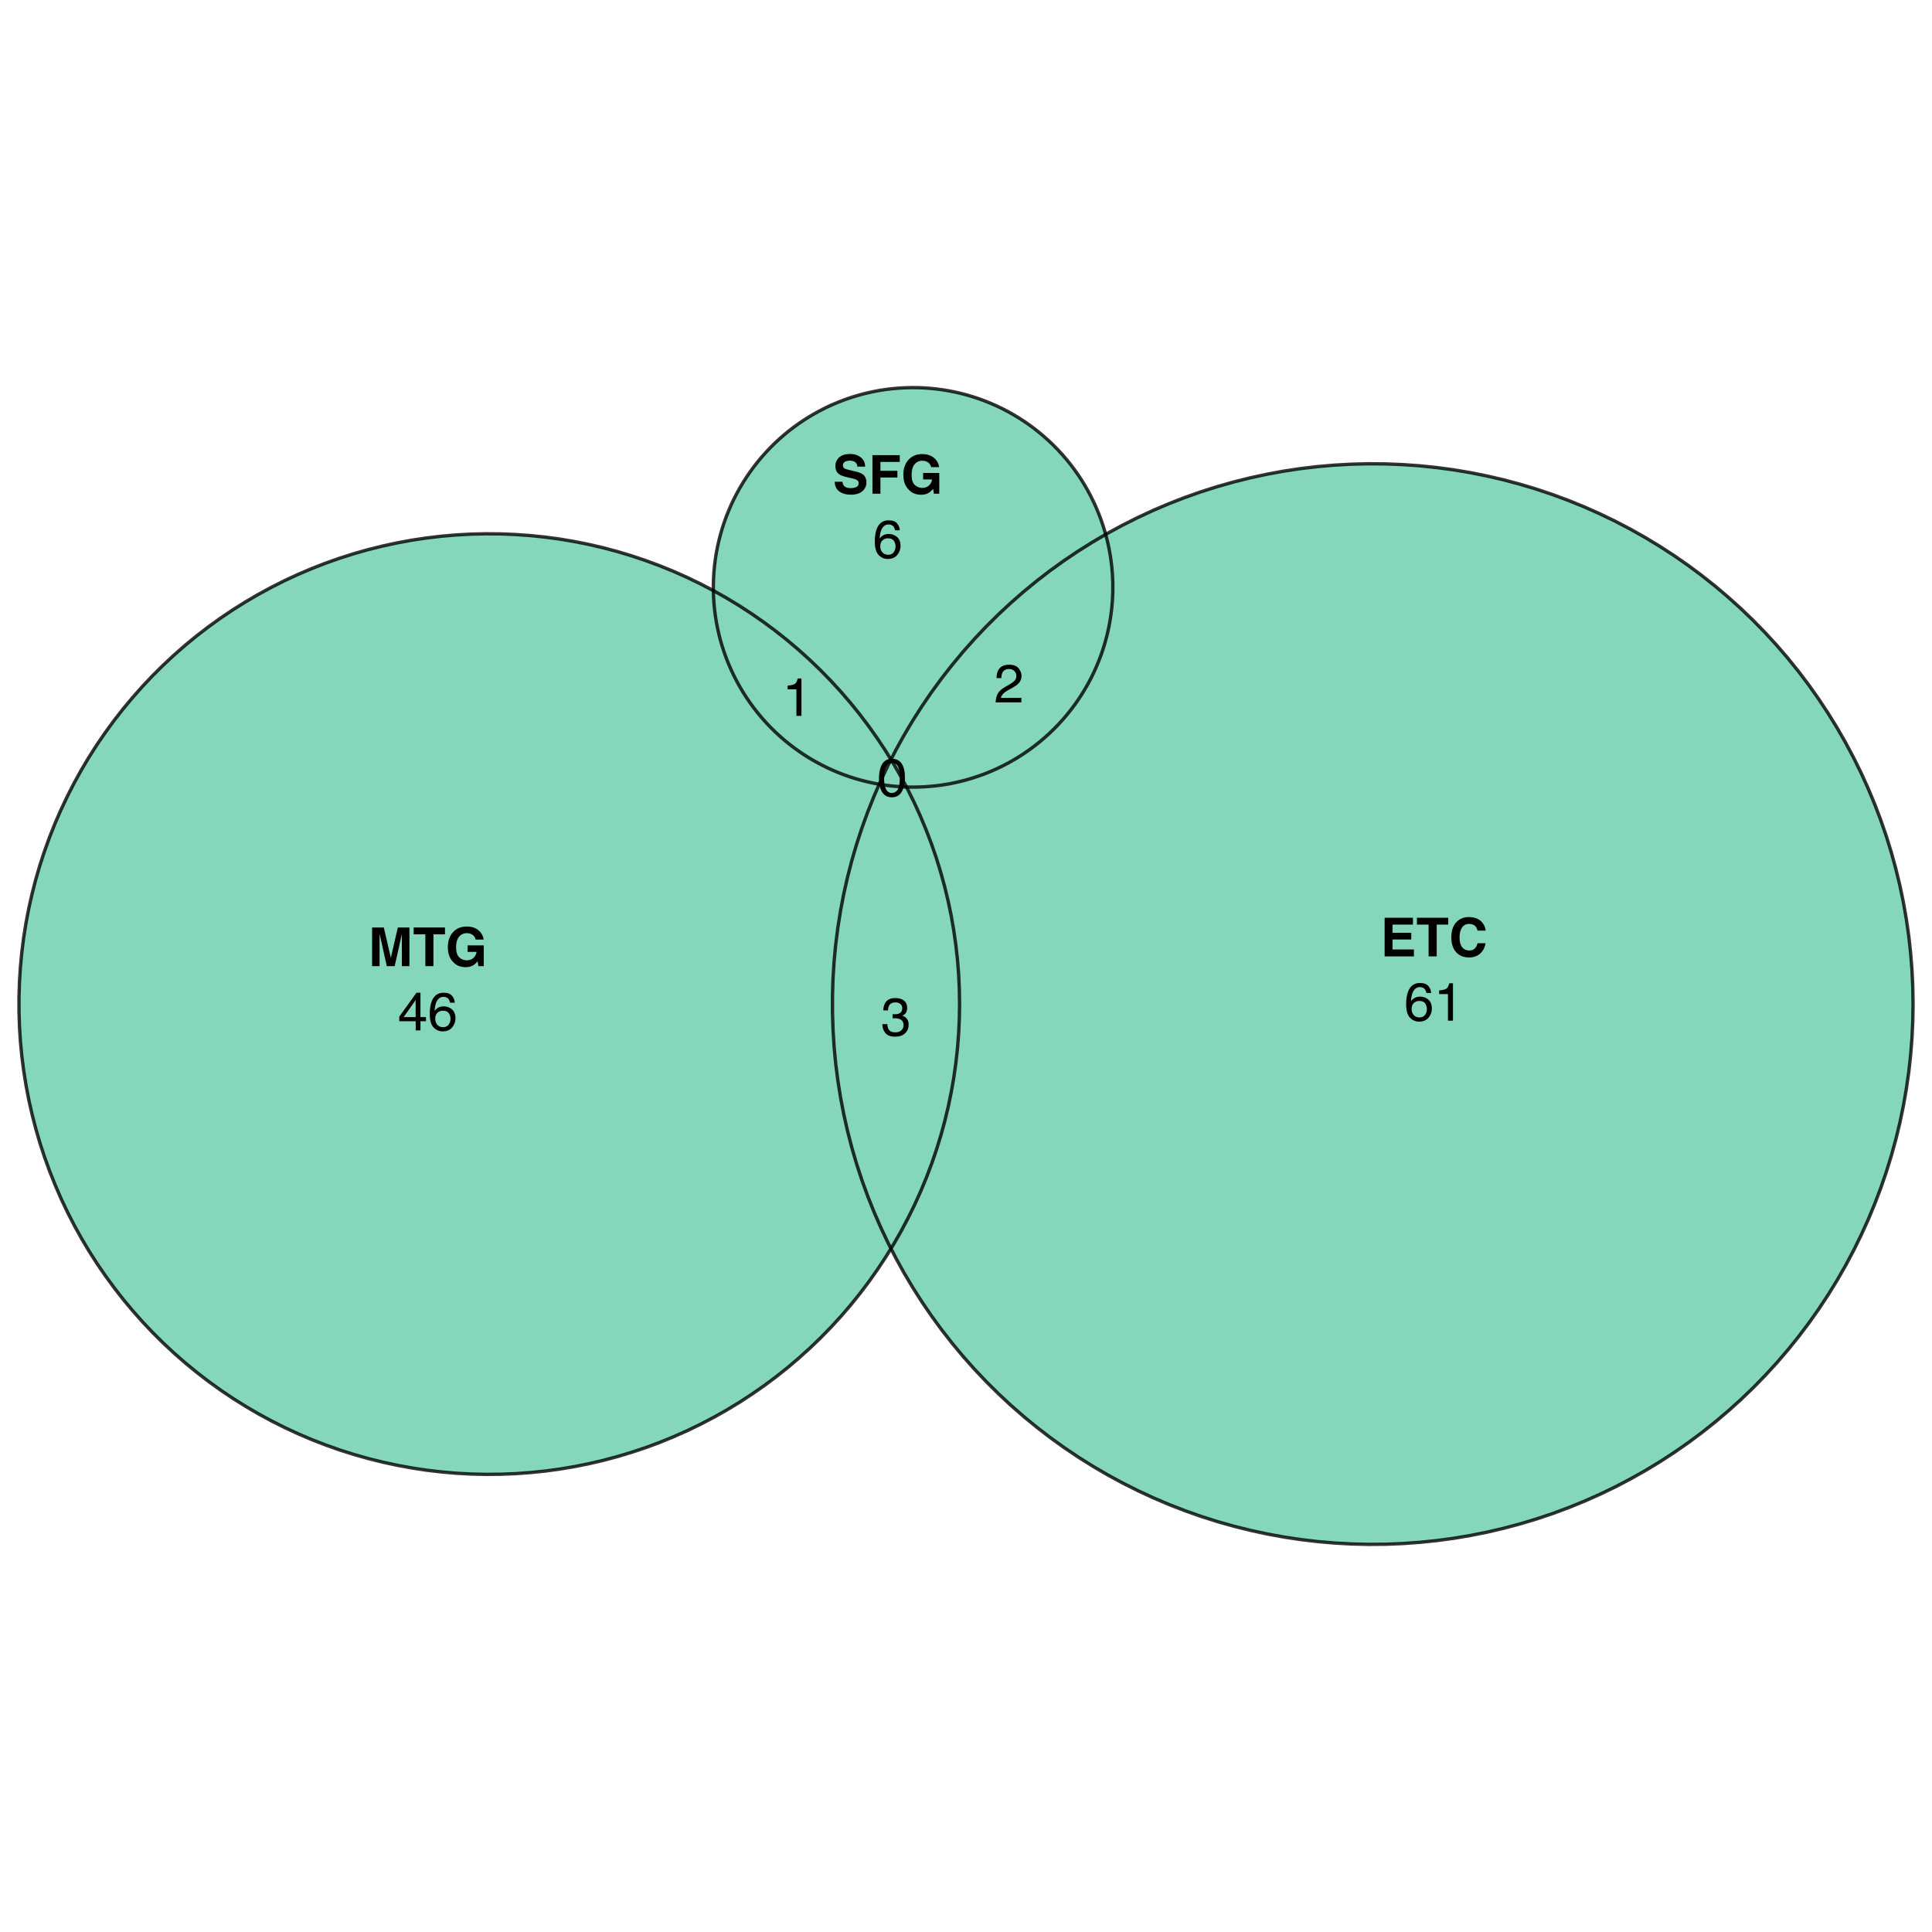 <?xml version="1.0" encoding="UTF-8"?>
<svg xmlns="http://www.w3.org/2000/svg" xmlns:xlink="http://www.w3.org/1999/xlink" width="432pt" height="432pt" viewBox="0 0 432 432" version="1.1">
<defs>
<g>
<symbol overflow="visible" id="glyph0-0">
<path style="stroke:none;" d="M 0.906 -8.641 L 7.859 -8.641 L 7.859 0 L 0.906 0 Z M 6.781 -1.078 L 6.781 -7.562 L 1.984 -7.562 L 1.984 -1.078 Z M 6.781 -1.078 "/>
</symbol>
<symbol overflow="visible" id="glyph0-1">
<path style="stroke:none;" d="M 2.562 0 L 0.891 0 L 0.891 -8.641 L 3.516 -8.641 L 5.078 -1.844 L 6.641 -8.641 L 9.234 -8.641 L 9.234 0 L 7.547 0 L 7.547 -5.844 C 7.547 -6.008 7.547 -6.242 7.547 -6.547 C 7.555 -6.848 7.562 -7.082 7.562 -7.25 L 5.938 0 L 4.172 0 L 2.562 -7.25 C 2.562 -7.082 2.562 -6.848 2.562 -6.547 C 2.562 -6.242 2.562 -6.008 2.562 -5.844 Z M 2.562 0 "/>
</symbol>
<symbol overflow="visible" id="glyph0-2">
<path style="stroke:none;" d="M 7.188 -8.641 L 7.188 -7.109 L 4.609 -7.109 L 4.609 0 L 2.797 0 L 2.797 -7.109 L 0.188 -7.109 L 0.188 -8.641 Z M 7.188 -8.641 "/>
</symbol>
<symbol overflow="visible" id="glyph0-3">
<path style="stroke:none;" d="M 6.219 -0.219 C 5.738 0.082 5.148 0.234 4.453 0.234 C 3.305 0.234 2.367 -0.164 1.641 -0.969 C 0.879 -1.758 0.5 -2.848 0.5 -4.234 C 0.5 -5.629 0.883 -6.75 1.656 -7.594 C 2.426 -8.438 3.441 -8.859 4.703 -8.859 C 5.805 -8.859 6.688 -8.578 7.344 -8.016 C 8.008 -7.461 8.395 -6.77 8.5 -5.938 L 6.719 -5.938 C 6.582 -6.531 6.25 -6.941 5.719 -7.172 C 5.426 -7.305 5.098 -7.375 4.734 -7.375 C 4.035 -7.375 3.461 -7.109 3.016 -6.578 C 2.566 -6.055 2.344 -5.27 2.344 -4.219 C 2.344 -3.156 2.582 -2.398 3.062 -1.953 C 3.551 -1.516 4.102 -1.297 4.719 -1.297 C 5.32 -1.297 5.816 -1.469 6.203 -1.812 C 6.598 -2.164 6.836 -2.625 6.922 -3.188 L 4.922 -3.188 L 4.922 -4.641 L 8.531 -4.641 L 8.531 0 L 7.328 0 L 7.156 -1.078 C 6.801 -0.672 6.488 -0.383 6.219 -0.219 Z M 6.219 -0.219 "/>
</symbol>
<symbol overflow="visible" id="glyph0-4">
<path style="stroke:none;" d="M 6.922 -3.781 L 2.734 -3.781 L 2.734 -1.547 L 7.516 -1.547 L 7.516 0 L 0.969 0 L 0.969 -8.641 L 7.297 -8.641 L 7.297 -7.109 L 2.734 -7.109 L 2.734 -5.281 L 6.922 -5.281 Z M 6.922 -3.781 "/>
</symbol>
<symbol overflow="visible" id="glyph0-5">
<path style="stroke:none;" d="M 7.016 -0.641 C 6.367 -0.055 5.539 0.234 4.531 0.234 C 3.289 0.234 2.316 -0.16 1.609 -0.953 C 0.898 -1.754 0.547 -2.852 0.547 -4.25 C 0.547 -5.758 0.945 -6.922 1.75 -7.734 C 2.457 -8.441 3.352 -8.797 4.438 -8.797 C 5.883 -8.797 6.945 -8.32 7.625 -7.375 C 8 -6.832 8.195 -6.297 8.219 -5.766 L 6.422 -5.766 C 6.297 -6.172 6.145 -6.484 5.969 -6.703 C 5.633 -7.078 5.145 -7.266 4.5 -7.266 C 3.844 -7.266 3.328 -7 2.953 -6.469 C 2.578 -5.938 2.391 -5.188 2.391 -4.219 C 2.391 -3.25 2.586 -2.52 2.984 -2.031 C 3.391 -1.551 3.898 -1.312 4.516 -1.312 C 5.148 -1.312 5.629 -1.52 5.953 -1.938 C 6.141 -2.164 6.297 -2.5 6.422 -2.938 L 8.203 -2.938 C 8.047 -2 7.648 -1.234 7.016 -0.641 Z M 7.016 -0.641 "/>
</symbol>
<symbol overflow="visible" id="glyph0-6">
<path style="stroke:none;" d="M 4.047 -1.25 C 4.473 -1.25 4.82 -1.297 5.094 -1.391 C 5.594 -1.566 5.844 -1.898 5.844 -2.391 C 5.844 -2.672 5.719 -2.891 5.469 -3.047 C 5.219 -3.203 4.828 -3.336 4.297 -3.453 L 3.375 -3.656 C 2.477 -3.863 1.859 -4.086 1.516 -4.328 C 0.93 -4.723 0.641 -5.344 0.641 -6.188 C 0.641 -6.969 0.922 -7.613 1.484 -8.125 C 2.047 -8.633 2.875 -8.891 3.969 -8.891 C 4.875 -8.891 5.645 -8.645 6.281 -8.156 C 6.926 -7.676 7.266 -6.977 7.297 -6.062 L 5.562 -6.062 C 5.531 -6.582 5.305 -6.953 4.891 -7.172 C 4.609 -7.316 4.258 -7.391 3.844 -7.391 C 3.375 -7.391 3 -7.297 2.719 -7.109 C 2.445 -6.922 2.312 -6.66 2.312 -6.328 C 2.312 -6.016 2.445 -5.781 2.719 -5.625 C 2.895 -5.531 3.27 -5.414 3.844 -5.281 L 5.328 -4.922 C 5.984 -4.766 6.477 -4.555 6.812 -4.297 C 7.32 -3.891 7.578 -3.301 7.578 -2.531 C 7.578 -1.738 7.273 -1.082 6.672 -0.562 C 6.066 -0.039 5.219 0.219 4.125 0.219 C 3 0.219 2.113 -0.035 1.469 -0.547 C 0.82 -1.055 0.5 -1.766 0.5 -2.672 L 2.219 -2.672 C 2.27 -2.273 2.379 -1.977 2.547 -1.781 C 2.836 -1.426 3.336 -1.25 4.047 -1.25 Z M 4.047 -1.25 "/>
</symbol>
<symbol overflow="visible" id="glyph0-7">
<path style="stroke:none;" d="M 7.031 -7.109 L 2.703 -7.109 L 2.703 -5.125 L 6.5 -5.125 L 6.5 -3.625 L 2.703 -3.625 L 2.703 0 L 0.922 0 L 0.922 -8.625 L 7.031 -8.625 Z M 7.031 -7.109 "/>
</symbol>
<symbol overflow="visible" id="glyph1-0">
<path style="stroke:none;" d="M 0.391 0 L 0.391 -8.609 L 7.219 -8.609 L 7.219 0 Z M 6.141 -1.078 L 6.141 -7.531 L 1.469 -7.531 L 1.469 -1.078 Z M 6.141 -1.078 "/>
</symbol>
<symbol overflow="visible" id="glyph1-1">
<path style="stroke:none;" d="M 3.969 -2.969 L 3.969 -6.781 L 1.281 -2.969 Z M 3.984 0 L 3.984 -2.047 L 0.312 -2.047 L 0.312 -3.078 L 4.156 -8.422 L 5.047 -8.422 L 5.047 -2.969 L 6.281 -2.969 L 6.281 -2.047 L 5.047 -2.047 L 5.047 0 Z M 3.984 0 "/>
</symbol>
<symbol overflow="visible" id="glyph1-2">
<path style="stroke:none;" d="M 3.516 -8.422 C 4.453 -8.422 5.102 -8.176 5.469 -7.688 C 5.844 -7.207 6.031 -6.707 6.031 -6.188 L 4.984 -6.188 C 4.922 -6.52 4.82 -6.781 4.688 -6.969 C 4.426 -7.32 4.039 -7.5 3.531 -7.5 C 2.938 -7.5 2.461 -7.223 2.109 -6.672 C 1.766 -6.129 1.578 -5.352 1.547 -4.344 C 1.785 -4.695 2.086 -4.961 2.453 -5.141 C 2.785 -5.297 3.16 -5.375 3.578 -5.375 C 4.285 -5.375 4.898 -5.148 5.422 -4.703 C 5.941 -4.254 6.203 -3.582 6.203 -2.688 C 6.203 -1.926 5.953 -1.25 5.453 -0.656 C 4.961 -0.07 4.258 0.219 3.344 0.219 C 2.551 0.219 1.867 -0.078 1.297 -0.672 C 0.734 -1.273 0.453 -2.281 0.453 -3.688 C 0.453 -4.727 0.578 -5.613 0.828 -6.344 C 1.316 -7.727 2.211 -8.422 3.516 -8.422 Z M 3.438 -0.719 C 3.988 -0.719 4.398 -0.906 4.672 -1.281 C 4.953 -1.656 5.094 -2.098 5.094 -2.609 C 5.094 -3.035 4.969 -3.441 4.719 -3.828 C 4.477 -4.211 4.031 -4.406 3.375 -4.406 C 2.926 -4.406 2.531 -4.254 2.188 -3.953 C 1.844 -3.66 1.672 -3.211 1.672 -2.609 C 1.672 -2.078 1.828 -1.629 2.141 -1.266 C 2.453 -0.898 2.883 -0.719 3.438 -0.719 Z M 3.438 -0.719 "/>
</symbol>
<symbol overflow="visible" id="glyph1-3">
<path style="stroke:none;" d="M 1.156 -5.938 L 1.156 -6.75 C 1.914 -6.82 2.441 -6.945 2.734 -7.125 C 3.035 -7.301 3.266 -7.711 3.422 -8.359 L 4.25 -8.359 L 4.25 0 L 3.125 0 L 3.125 -5.938 Z M 1.156 -5.938 "/>
</symbol>
<symbol overflow="visible" id="glyph1-4">
<path style="stroke:none;" d="M 3.125 0.234 C 2.125 0.234 1.398 -0.035 0.953 -0.578 C 0.504 -1.129 0.281 -1.797 0.281 -2.578 L 1.391 -2.578 C 1.43 -2.035 1.531 -1.641 1.688 -1.391 C 1.969 -0.953 2.461 -0.734 3.172 -0.734 C 3.734 -0.734 4.18 -0.879 4.516 -1.172 C 4.848 -1.473 5.016 -1.859 5.016 -2.328 C 5.016 -2.898 4.836 -3.301 4.484 -3.531 C 4.129 -3.77 3.641 -3.891 3.016 -3.891 C 2.941 -3.891 2.867 -3.883 2.797 -3.875 C 2.723 -3.875 2.648 -3.875 2.578 -3.875 L 2.578 -4.812 C 2.691 -4.789 2.785 -4.781 2.859 -4.781 C 2.93 -4.781 3.008 -4.781 3.094 -4.781 C 3.488 -4.781 3.812 -4.844 4.062 -4.969 C 4.508 -5.188 4.734 -5.578 4.734 -6.141 C 4.734 -6.555 4.582 -6.875 4.281 -7.094 C 3.988 -7.32 3.645 -7.438 3.25 -7.438 C 2.551 -7.438 2.066 -7.203 1.797 -6.734 C 1.648 -6.484 1.566 -6.117 1.547 -5.641 L 0.5 -5.641 C 0.5 -6.266 0.625 -6.797 0.875 -7.234 C 1.301 -8.016 2.055 -8.406 3.141 -8.406 C 3.992 -8.406 4.656 -8.211 5.125 -7.828 C 5.594 -7.453 5.828 -6.898 5.828 -6.172 C 5.828 -5.66 5.691 -5.242 5.422 -4.922 C 5.242 -4.723 5.02 -4.566 4.75 -4.453 C 5.188 -4.328 5.531 -4.094 5.781 -3.75 C 6.031 -3.406 6.156 -2.984 6.156 -2.484 C 6.156 -1.68 5.891 -1.023 5.359 -0.516 C 4.836 -0.016 4.094 0.234 3.125 0.234 Z M 3.125 0.234 "/>
</symbol>
<symbol overflow="visible" id="glyph1-5">
<path style="stroke:none;" d="M 0.375 0 C 0.414 -0.719 0.566 -1.344 0.828 -1.875 C 1.086 -2.414 1.594 -2.906 2.344 -3.344 L 3.469 -4 C 3.969 -4.289 4.32 -4.539 4.531 -4.75 C 4.852 -5.07 5.016 -5.441 5.016 -5.859 C 5.016 -6.348 4.863 -6.734 4.562 -7.016 C 4.27 -7.305 3.883 -7.453 3.406 -7.453 C 2.676 -7.453 2.176 -7.18 1.906 -6.641 C 1.75 -6.336 1.664 -5.93 1.656 -5.422 L 0.578 -5.422 C 0.586 -6.148 0.723 -6.742 0.984 -7.203 C 1.441 -8.016 2.25 -8.422 3.406 -8.422 C 4.363 -8.422 5.062 -8.16 5.5 -7.641 C 5.945 -7.117 6.172 -6.539 6.172 -5.906 C 6.172 -5.238 5.938 -4.664 5.469 -4.188 C 5.195 -3.906 4.707 -3.566 4 -3.172 L 3.188 -2.734 C 2.812 -2.523 2.516 -2.32 2.297 -2.125 C 1.898 -1.789 1.648 -1.414 1.547 -1 L 6.141 -1 L 6.141 0 Z M 0.375 0 "/>
</symbol>
<symbol overflow="visible" id="glyph1-6">
<path style="stroke:none;" d="M 3.25 -8.391 C 4.332 -8.391 5.117 -7.941 5.609 -7.047 C 5.984 -6.359 6.172 -5.41 6.172 -4.203 C 6.172 -3.066 6 -2.125 5.656 -1.375 C 5.164 -0.301 4.359 0.234 3.234 0.234 C 2.234 0.234 1.484 -0.203 0.984 -1.078 C 0.578 -1.816 0.375 -2.801 0.375 -4.031 C 0.375 -4.977 0.5 -5.797 0.75 -6.484 C 1.207 -7.754 2.039 -8.391 3.25 -8.391 Z M 3.234 -0.734 C 3.785 -0.734 4.223 -0.973 4.547 -1.453 C 4.867 -1.941 5.031 -2.848 5.031 -4.172 C 5.031 -5.117 4.91 -5.898 4.672 -6.516 C 4.441 -7.129 3.988 -7.438 3.312 -7.438 C 2.688 -7.438 2.227 -7.145 1.938 -6.562 C 1.656 -5.977 1.516 -5.117 1.516 -3.984 C 1.516 -3.129 1.609 -2.441 1.797 -1.922 C 2.078 -1.129 2.555 -0.734 3.234 -0.734 Z M 3.234 -0.734 "/>
</symbol>
</g>
</defs>
<g id="surface3511">
<rect x="0" y="0" width="432" height="432" style="fill:rgb(100%,100%,100%);fill-opacity:1;stroke:none;"/>
<path style=" stroke:none;fill-rule:nonzero;fill:rgb(40%,80.392%,66.667%);fill-opacity:0.8;" d="M 111.957 329.645 L 115.273 329.512 L 118.586 329.273 L 121.887 328.934 L 125.18 328.488 L 128.453 327.938 L 131.707 327.285 L 134.941 326.527 L 138.148 325.672 L 141.328 324.711 L 144.477 323.656 L 147.586 322.5 L 150.66 321.242 L 153.695 319.895 L 156.684 318.445 L 159.625 316.906 L 162.516 315.277 L 165.355 313.555 L 168.137 311.742 L 170.863 309.844 L 173.527 307.863 L 176.125 305.797 L 178.656 303.648 L 181.121 301.422 L 183.516 299.121 L 185.832 296.742 L 188.074 294.297 L 190.238 291.777 L 192.32 289.191 L 194.32 286.543 L 196.238 283.828 L 198.066 281.059 L 199.223 279.184 L 198.605 277.984 L 196.973 274.535 L 195.449 271.039 L 194.035 267.496 L 192.734 263.91 L 191.547 260.285 L 190.477 256.625 L 189.52 252.934 L 188.68 249.211 L 187.961 245.465 L 187.359 241.699 L 186.875 237.914 L 186.512 234.117 L 186.27 230.309 L 186.148 226.496 L 186.145 222.684 L 186.262 218.871 L 186.5 215.062 L 186.859 211.266 L 187.336 207.48 L 187.934 203.715 L 188.648 199.969 L 189.484 196.246 L 190.434 192.551 L 191.5 188.891 L 192.684 185.262 L 193.98 181.676 L 195.391 178.129 L 196.598 175.352 L 195.438 175.141 L 194.059 174.844 L 192.691 174.5 L 191.332 174.117 L 189.988 173.691 L 188.66 173.223 L 187.344 172.711 L 186.047 172.16 L 184.766 171.566 L 183.508 170.934 L 182.266 170.262 L 181.047 169.551 L 179.855 168.805 L 178.684 168.016 L 177.539 167.195 L 176.418 166.336 L 175.328 165.441 L 174.266 164.516 L 173.234 163.555 L 172.23 162.562 L 171.262 161.539 L 170.324 160.484 L 169.422 159.402 L 168.551 158.293 L 167.719 157.152 L 166.922 155.988 L 166.16 154.801 L 165.441 153.59 L 164.758 152.355 L 164.113 151.102 L 163.508 149.828 L 162.945 148.535 L 162.422 147.227 L 161.941 145.898 L 161.504 144.559 L 161.105 143.207 L 160.754 141.84 L 160.445 140.465 L 160.176 139.082 L 159.953 137.688 L 159.777 136.289 L 159.641 134.887 L 159.551 133.477 L 159.508 132.07 L 159.508 132.055 L 156.562 130.52 L 153.574 129.078 L 150.539 127.73 L 147.461 126.48 L 144.348 125.328 L 141.199 124.273 L 138.02 123.32 L 134.812 122.465 L 131.578 121.715 L 128.32 121.066 L 125.047 120.52 L 121.754 120.078 L 118.453 119.742 L 115.141 119.508 L 111.82 119.379 L 108.5 119.355 L 105.184 119.434 L 101.867 119.621 L 98.559 119.91 L 95.262 120.305 L 91.98 120.801 L 88.715 121.402 L 85.469 122.109 L 82.25 122.914 L 79.055 123.824 L 75.891 124.832 L 72.762 125.938 L 69.668 127.145 L 66.613 128.445 L 63.602 129.844 L 60.637 131.34 L 57.719 132.926 L 54.855 134.602 L 52.043 136.367 L 49.289 138.223 L 46.594 140.164 L 43.965 142.188 L 41.398 144.293 L 38.898 146.48 L 36.469 148.746 L 34.113 151.086 L 31.836 153.5 L 29.633 155.984 L 27.508 158.535 L 25.465 161.152 L 23.508 163.836 L 21.633 166.574 L 19.848 169.375 L 18.152 172.23 L 16.547 175.137 L 15.035 178.094 L 13.617 181.094 L 12.293 184.141 L 11.066 187.227 L 9.941 190.348 L 8.91 193.504 L 7.98 196.691 L 7.156 199.906 L 6.43 203.148 L 5.805 206.41 L 5.285 209.688 L 4.871 212.98 L 4.559 216.289 L 4.352 219.602 L 4.246 222.922 L 4.25 226.242 L 4.355 229.559 L 4.566 232.871 L 4.883 236.18 L 5.305 239.473 L 5.828 242.75 L 6.457 246.012 L 7.188 249.25 L 8.02 252.465 L 8.949 255.652 L 9.984 258.805 L 11.117 261.926 L 12.348 265.012 L 13.672 268.055 L 15.094 271.055 L 16.609 274.008 L 18.219 276.914 L 19.918 279.766 L 21.707 282.562 L 23.586 285.301 L 25.547 287.98 L 27.59 290.598 L 29.719 293.145 L 31.926 295.629 L 34.207 298.039 L 36.566 300.375 L 39 302.637 L 41.5 304.82 L 44.07 306.922 L 46.703 308.945 L 49.398 310.883 L 52.156 312.734 L 54.969 314.496 L 57.836 316.168 L 60.758 317.75 L 63.723 319.238 L 66.738 320.637 L 69.793 321.934 L 72.887 323.137 L 76.02 324.238 L 79.184 325.242 L 82.379 326.148 L 85.602 326.949 L 88.848 327.648 L 92.113 328.246 L 95.395 328.742 L 98.691 329.129 L 102 329.418 L 105.316 329.598 L 108.637 329.676 Z M 111.957 329.645 "/>
<path style=" stroke:none;fill-rule:nonzero;fill:rgb(40%,80.392%,66.667%);fill-opacity:0.8;" d="M 309.887 345.297 L 313.695 345.141 L 317.5 344.867 L 321.297 344.477 L 325.074 343.965 L 328.836 343.332 L 332.578 342.582 L 336.293 341.715 L 339.977 340.727 L 343.629 339.629 L 347.246 338.414 L 350.82 337.082 L 354.352 335.641 L 357.836 334.09 L 361.27 332.43 L 364.648 330.66 L 367.973 328.785 L 371.234 326.809 L 374.43 324.727 L 377.562 322.547 L 380.621 320.27 L 383.605 317.895 L 386.516 315.43 L 389.348 312.871 L 392.094 310.227 L 394.758 307.496 L 397.336 304.684 L 399.82 301.789 L 402.215 298.82 L 404.512 295.773 L 406.711 292.66 L 408.812 289.477 L 410.812 286.227 L 412.711 282.918 L 414.5 279.551 L 416.184 276.125 L 417.762 272.652 L 419.223 269.129 L 420.578 265.562 L 421.816 261.957 L 422.941 258.312 L 423.949 254.633 L 424.844 250.926 L 425.617 247.188 L 426.273 243.43 L 426.812 239.656 L 427.23 235.863 L 427.527 232.062 L 427.707 228.25 L 427.766 224.438 L 427.703 220.621 L 427.52 216.812 L 427.215 213.012 L 426.793 209.219 L 426.25 205.441 L 425.59 201.688 L 424.809 197.953 L 423.91 194.246 L 422.898 190.566 L 421.77 186.926 L 420.523 183.316 L 419.168 179.754 L 417.699 176.234 L 416.121 172.762 L 414.43 169.34 L 412.637 165.977 L 410.734 162.668 L 408.73 159.422 L 406.625 156.242 L 404.422 153.129 L 402.117 150.086 L 399.723 147.121 L 397.23 144.23 L 394.652 141.418 L 391.984 138.691 L 389.234 136.051 L 386.398 133.496 L 383.488 131.035 L 380.5 128.664 L 377.438 126.391 L 374.305 124.215 L 371.102 122.137 L 367.84 120.164 L 364.516 118.293 L 361.133 116.527 L 357.695 114.871 L 354.211 113.324 L 350.676 111.887 L 347.098 110.562 L 343.48 109.352 L 339.828 108.258 L 336.141 107.277 L 332.426 106.414 L 328.688 105.668 L 324.922 105.039 L 321.141 104.531 L 317.348 104.145 L 313.543 103.875 L 309.73 103.727 L 305.918 103.699 L 302.102 103.793 L 298.293 104.008 L 294.496 104.34 L 290.707 104.793 L 286.938 105.363 L 283.184 106.055 L 279.457 106.867 L 275.758 107.793 L 272.086 108.836 L 268.453 109.992 L 264.855 111.266 L 261.305 112.648 L 257.793 114.148 L 254.336 115.754 L 250.926 117.469 L 247.578 119.289 L 247.227 119.496 L 247.406 120.145 L 247.738 121.516 L 248.027 122.895 L 248.273 124.285 L 248.473 125.68 L 248.629 127.082 L 248.742 128.488 L 248.809 129.895 L 248.832 131.305 L 248.809 132.715 L 248.746 134.125 L 248.633 135.531 L 248.48 136.934 L 248.281 138.328 L 248.039 139.719 L 247.75 141.098 L 247.422 142.469 L 247.047 143.828 L 246.633 145.176 L 246.176 146.512 L 245.676 147.828 L 245.133 149.133 L 244.551 150.418 L 243.93 151.68 L 243.266 152.926 L 242.566 154.148 L 241.824 155.352 L 241.051 156.527 L 240.234 157.68 L 239.387 158.805 L 238.5 159.902 L 237.582 160.973 L 236.629 162.012 L 235.645 163.023 L 234.629 164 L 233.582 164.945 L 232.508 165.859 L 231.402 166.734 L 230.273 167.578 L 229.113 168.383 L 227.934 169.152 L 226.727 169.883 L 225.5 170.578 L 224.25 171.23 L 222.98 171.844 L 221.691 172.418 L 220.387 172.953 L 219.062 173.441 L 217.727 173.891 L 216.379 174.301 L 215.016 174.664 L 213.641 174.984 L 212.258 175.262 L 210.867 175.496 L 209.469 175.684 L 208.066 175.828 L 206.66 175.93 L 205.254 175.988 L 203.844 176 L 202.68 175.973 L 202.957 176.488 L 204.426 179.465 L 205.801 182.488 L 207.078 185.555 L 208.262 188.656 L 209.344 191.793 L 210.324 194.965 L 211.207 198.168 L 211.988 201.395 L 212.668 204.645 L 213.242 207.914 L 213.715 211.199 L 214.086 214.5 L 214.348 217.809 L 214.508 221.125 L 214.562 224.445 L 214.512 227.766 L 214.355 231.082 L 214.098 234.395 L 213.734 237.691 L 213.266 240.98 L 212.691 244.25 L 212.02 247.504 L 211.242 250.73 L 210.363 253.934 L 209.383 257.105 L 208.305 260.246 L 207.129 263.348 L 205.855 266.414 L 204.484 269.441 L 203.016 272.418 L 201.457 275.352 L 199.809 278.23 L 199.223 279.184 L 200.348 281.375 L 202.195 284.715 L 204.148 287.992 L 206.203 291.203 L 208.359 294.352 L 210.613 297.43 L 212.965 300.434 L 215.406 303.363 L 217.941 306.211 L 220.566 308.98 L 223.273 311.668 L 226.066 314.266 L 228.941 316.773 L 231.895 319.191 L 234.918 321.512 L 238.016 323.738 L 241.184 325.863 L 244.414 327.891 L 247.711 329.812 L 251.062 331.629 L 254.473 333.34 L 257.934 334.941 L 261.445 336.434 L 265 337.816 L 268.598 339.082 L 272.234 340.238 L 275.906 341.273 L 279.605 342.195 L 283.336 343 L 287.09 343.688 L 290.859 344.254 L 294.648 344.703 L 298.449 345.031 L 302.258 345.238 L 306.07 345.328 Z M 309.887 345.297 "/>
<path style=" stroke:none;fill-rule:nonzero;fill:rgb(40%,80.392%,66.667%);fill-opacity:0.8;" d="M 200.277 167.785 L 202.121 164.445 L 204.066 161.168 L 206.121 157.953 L 208.27 154.801 L 210.52 151.723 L 212.867 148.715 L 215.305 145.781 L 217.836 142.93 L 220.457 140.156 L 223.164 137.469 L 225.953 134.867 L 228.824 132.352 L 231.773 129.934 L 234.797 127.605 L 237.891 125.379 L 241.055 123.246 L 244.285 121.219 L 247.227 119.496 L 247.031 118.785 L 246.613 117.438 L 246.156 116.105 L 245.652 114.789 L 245.109 113.484 L 244.527 112.203 L 243.902 110.938 L 243.238 109.691 L 242.535 108.469 L 241.797 107.27 L 241.016 106.094 L 240.203 104.945 L 239.352 103.82 L 238.465 102.723 L 237.543 101.652 L 236.59 100.617 L 235.605 99.605 L 234.586 98.629 L 233.539 97.688 L 232.461 96.777 L 231.359 95.898 L 230.227 95.059 L 229.066 94.254 L 227.883 93.488 L 226.676 92.758 L 225.449 92.066 L 224.199 91.414 L 222.93 90.801 L 221.641 90.23 L 220.332 89.699 L 219.012 89.207 L 217.672 88.762 L 216.32 88.355 L 214.961 87.992 L 213.586 87.672 L 212.203 87.398 L 210.812 87.168 L 209.414 86.98 L 208.012 86.836 L 206.605 86.734 L 205.195 86.68 L 203.785 86.672 L 202.375 86.707 L 200.969 86.785 L 199.562 86.906 L 198.164 87.074 L 196.77 87.285 L 195.383 87.543 L 194.004 87.84 L 192.637 88.184 L 191.277 88.57 L 189.934 88.996 L 188.605 89.469 L 187.293 89.98 L 185.996 90.531 L 184.715 91.125 L 183.457 91.762 L 182.219 92.434 L 181 93.148 L 179.805 93.898 L 178.637 94.684 L 177.492 95.508 L 176.375 96.367 L 175.285 97.262 L 174.223 98.191 L 173.191 99.152 L 172.191 100.148 L 171.223 101.172 L 170.285 102.227 L 169.387 103.312 L 168.52 104.426 L 167.688 105.562 L 166.891 106.727 L 166.133 107.918 L 165.41 109.129 L 164.73 110.363 L 164.086 111.617 L 163.484 112.895 L 162.922 114.188 L 162.402 115.496 L 161.922 116.824 L 161.488 118.164 L 161.094 119.52 L 160.742 120.883 L 160.434 122.262 L 160.168 123.645 L 159.945 125.039 L 159.77 126.438 L 159.637 127.84 L 159.551 129.25 L 159.504 130.66 L 159.508 132.055 L 162.402 133.684 L 165.242 135.402 L 168.027 137.211 L 170.754 139.105 L 173.418 141.082 L 176.023 143.145 L 178.559 145.289 L 181.023 147.512 L 183.418 149.812 L 185.738 152.188 L 187.984 154.633 L 190.152 157.148 L 192.238 159.73 L 194.242 162.379 L 196.16 165.086 L 197.996 167.855 L 199.223 169.844 Z M 200.277 167.785 "/>
<path style=" stroke:none;fill-rule:nonzero;fill:rgb(40%,80.392%,66.667%);fill-opacity:0.8;" d="M 199.809 278.23 L 201.457 275.352 L 203.016 272.418 L 204.484 269.441 L 205.855 266.414 L 207.129 263.348 L 208.305 260.246 L 209.383 257.105 L 210.363 253.934 L 211.242 250.73 L 212.02 247.504 L 212.691 244.25 L 213.266 240.98 L 213.734 237.691 L 214.098 234.395 L 214.355 231.082 L 214.512 227.766 L 214.562 224.445 L 214.508 221.125 L 214.348 217.809 L 214.086 214.5 L 213.715 211.199 L 213.242 207.914 L 212.668 204.645 L 211.988 201.395 L 211.207 198.168 L 210.324 194.965 L 209.344 191.793 L 208.262 188.656 L 207.078 185.555 L 205.801 182.488 L 204.426 179.465 L 202.957 176.488 L 202.68 175.973 L 202.434 175.969 L 201.023 175.891 L 199.621 175.77 L 198.219 175.602 L 196.824 175.395 L 196.598 175.352 L 195.391 178.129 L 193.98 181.676 L 192.684 185.262 L 191.5 188.891 L 190.434 192.551 L 189.484 196.246 L 188.648 199.969 L 187.934 203.715 L 187.336 207.48 L 186.859 211.266 L 186.5 215.062 L 186.262 218.871 L 186.145 222.684 L 186.148 226.496 L 186.27 230.309 L 186.512 234.117 L 186.875 237.914 L 187.359 241.699 L 187.961 245.465 L 188.68 249.211 L 189.52 252.934 L 190.477 256.625 L 191.547 260.285 L 192.734 263.91 L 194.035 267.496 L 195.449 271.039 L 196.973 274.535 L 198.605 277.984 L 199.223 279.184 Z M 199.809 278.23 "/>
<path style=" stroke:none;fill-rule:nonzero;fill:rgb(40%,80.392%,66.667%);fill-opacity:0.8;" d="M 196.91 174.633 L 198.539 171.184 L 199.223 169.844 L 197.996 167.855 L 196.16 165.086 L 194.242 162.379 L 192.238 159.73 L 190.152 157.148 L 187.984 154.633 L 185.738 152.188 L 183.418 149.812 L 181.023 147.512 L 178.559 145.289 L 176.023 143.145 L 173.418 141.082 L 170.754 139.105 L 168.027 137.211 L 165.242 135.402 L 162.402 133.684 L 159.508 132.055 L 159.508 132.07 L 159.551 133.477 L 159.641 134.887 L 159.777 136.289 L 159.953 137.688 L 160.176 139.082 L 160.445 140.465 L 160.754 141.84 L 161.105 143.207 L 161.504 144.559 L 161.941 145.898 L 162.422 147.227 L 162.945 148.535 L 163.508 149.828 L 164.113 151.102 L 164.758 152.355 L 165.441 153.59 L 166.16 154.801 L 166.922 155.988 L 167.719 157.152 L 168.551 158.293 L 169.422 159.402 L 170.324 160.484 L 171.262 161.539 L 172.23 162.562 L 173.234 163.555 L 174.266 164.516 L 175.328 165.441 L 176.418 166.336 L 177.539 167.195 L 178.684 168.016 L 179.855 168.805 L 181.047 169.551 L 182.266 170.262 L 183.508 170.934 L 184.766 171.566 L 186.047 172.16 L 187.344 172.711 L 188.66 173.223 L 189.988 173.691 L 191.332 174.117 L 192.691 174.5 L 194.059 174.844 L 195.438 175.141 L 196.598 175.352 Z M 196.91 174.633 "/>
<path style=" stroke:none;fill-rule:nonzero;fill:rgb(40%,80.392%,66.667%);fill-opacity:0.8;" d="M 205.254 175.988 L 206.66 175.93 L 208.066 175.828 L 209.469 175.684 L 210.867 175.496 L 212.258 175.262 L 213.641 174.984 L 215.016 174.664 L 216.379 174.301 L 217.727 173.891 L 219.062 173.441 L 220.387 172.953 L 221.691 172.418 L 222.98 171.844 L 224.25 171.23 L 225.5 170.578 L 226.727 169.883 L 227.934 169.152 L 229.113 168.383 L 230.273 167.578 L 231.402 166.734 L 232.508 165.859 L 233.582 164.945 L 234.629 164 L 235.645 163.023 L 236.629 162.012 L 237.582 160.973 L 238.5 159.902 L 239.387 158.805 L 240.234 157.68 L 241.051 156.527 L 241.824 155.352 L 242.566 154.148 L 243.266 152.926 L 243.93 151.68 L 244.551 150.418 L 245.133 149.133 L 245.676 147.828 L 246.176 146.512 L 246.633 145.176 L 247.047 143.828 L 247.422 142.469 L 247.75 141.098 L 248.039 139.719 L 248.281 138.328 L 248.48 136.934 L 248.633 135.531 L 248.746 134.125 L 248.809 132.715 L 248.832 131.305 L 248.809 129.895 L 248.742 128.488 L 248.629 127.082 L 248.473 125.68 L 248.273 124.285 L 248.027 122.895 L 247.738 121.516 L 247.406 120.145 L 247.227 119.496 L 244.285 121.219 L 241.055 123.246 L 237.891 125.379 L 234.797 127.605 L 231.773 129.934 L 228.824 132.352 L 225.953 134.867 L 223.164 137.469 L 220.457 140.156 L 217.836 142.93 L 215.305 145.781 L 212.867 148.715 L 210.52 151.723 L 208.27 154.801 L 206.121 157.953 L 204.066 161.168 L 202.121 164.445 L 200.277 167.785 L 199.223 169.844 L 199.738 170.68 L 201.395 173.559 L 202.68 175.973 L 203.844 176 Z M 205.254 175.988 "/>
<path style=" stroke:none;fill-rule:nonzero;fill:rgb(40%,80.392%,66.667%);fill-opacity:0.8;" d="M 201.395 173.559 L 199.738 170.68 L 199.223 169.844 L 198.539 171.184 L 196.91 174.633 L 196.598 175.352 L 196.824 175.395 L 198.219 175.602 L 199.621 175.77 L 201.023 175.891 L 202.434 175.969 L 202.68 175.973 Z M 201.395 173.559 "/>
<path style="fill:none;stroke-width:0.75;stroke-linecap:round;stroke-linejoin:round;stroke:rgb(0%,0%,0%);stroke-opacity:0.8;stroke-miterlimit:10;" d="M 75.891 124.832 L 72.762 125.938 L 69.668 127.145 L 66.613 128.445 L 63.602 129.844 L 60.637 131.34 L 57.719 132.926 L 54.855 134.602 L 52.043 136.367 L 49.289 138.223 L 46.594 140.164 L 43.965 142.188 L 41.398 144.293 L 38.898 146.48 L 36.469 148.746 L 34.113 151.086 L 31.836 153.5 L 29.633 155.984 L 27.508 158.535 L 25.465 161.152 L 23.508 163.836 L 21.633 166.574 L 19.848 169.375 L 18.152 172.23 L 16.547 175.137 L 15.035 178.094 L 13.617 181.094 L 12.293 184.141 L 11.066 187.227 L 9.941 190.348 L 8.91 193.504 L 7.98 196.691 L 7.156 199.906 L 6.43 203.148 L 5.805 206.41 L 5.285 209.688 L 4.871 212.98 L 4.559 216.289 L 4.352 219.602 L 4.246 222.922 L 4.25 226.242 L 4.355 229.559 L 4.566 232.871 L 4.883 236.18 L 5.305 239.473 L 5.828 242.75 L 6.457 246.012 L 7.188 249.25 L 8.02 252.465 L 8.949 255.652 L 9.984 258.805 L 11.117 261.926 L 12.348 265.012 L 13.672 268.055 L 15.094 271.055 L 16.609 274.008 L 18.219 276.914 L 19.918 279.766 L 21.707 282.562 L 23.586 285.301 L 25.547 287.98 L 27.59 290.598 L 29.719 293.145 L 31.926 295.629 L 34.207 298.039 L 36.566 300.375 L 39 302.637 L 41.5 304.82 L 44.07 306.922 L 46.703 308.945 L 49.398 310.883 L 52.156 312.734 L 54.969 314.496 L 57.836 316.168 L 60.758 317.75 L 63.723 319.238 L 66.738 320.637 L 69.793 321.934 L 72.887 323.137 L 76.02 324.238 L 79.184 325.242 L 82.379 326.148 L 85.602 326.949 L 88.848 327.648 L 92.113 328.246 L 95.395 328.742 L 98.691 329.129 L 102 329.418 L 105.316 329.598 L 108.637 329.676 L 111.957 329.645 L 115.273 329.512 L 118.586 329.273 L 121.887 328.934 L 125.18 328.488 L 128.453 327.938 L 131.707 327.285 L 134.941 326.527 L 138.148 325.672 L 141.328 324.711 L 144.477 323.656 L 147.586 322.5 L 150.66 321.242 L 153.695 319.895 L 156.684 318.445 L 159.625 316.906 L 162.516 315.277 L 165.355 313.555 L 168.137 311.742 L 170.863 309.844 L 173.527 307.863 L 176.125 305.797 L 178.656 303.648 L 181.121 301.422 L 183.516 299.121 L 185.832 296.742 L 188.074 294.297 L 190.238 291.777 L 192.32 289.191 L 194.32 286.543 L 196.238 283.828 L 198.066 281.059 L 199.809 278.23 L 201.457 275.352 L 203.016 272.418 L 204.484 269.441 L 205.855 266.414 L 207.129 263.348 L 208.305 260.246 L 209.383 257.105 L 210.363 253.934 L 211.242 250.73 L 212.02 247.504 L 212.691 244.25 L 213.266 240.98 L 213.734 237.691 L 214.098 234.395 L 214.355 231.082 L 214.512 227.766 L 214.562 224.445 L 214.508 221.125 L 214.348 217.809 L 214.086 214.5 L 213.715 211.199 L 213.242 207.914 L 212.668 204.645 L 211.988 201.395 L 211.207 198.168 L 210.324 194.965 L 209.344 191.793 L 208.262 188.656 L 207.078 185.555 L 205.801 182.488 L 204.426 179.465 L 202.957 176.488 L 201.395 173.559 L 199.738 170.68 L 197.996 167.855 L 196.16 165.086 L 194.242 162.379 L 192.238 159.73 L 190.152 157.148 L 187.984 154.633 L 185.738 152.188 L 183.418 149.812 L 181.023 147.512 L 178.559 145.289 L 176.023 143.145 L 173.418 141.082 L 170.754 139.105 L 168.027 137.211 L 165.242 135.402 L 162.402 133.684 L 159.508 132.055 L 156.562 130.52 L 153.574 129.078 L 150.539 127.73 L 147.461 126.48 L 144.348 125.328 L 141.199 124.273 L 138.02 123.32 L 134.812 122.465 L 131.578 121.715 L 128.32 121.066 L 125.047 120.52 L 121.754 120.078 L 118.453 119.742 L 115.141 119.508 L 111.82 119.379 L 108.5 119.355 L 105.184 119.434 L 101.867 119.621 L 98.559 119.91 L 95.262 120.305 L 91.98 120.801 L 88.715 121.402 L 85.469 122.109 L 82.25 122.914 L 79.055 123.824 L 75.891 124.832 "/>
<path style="fill:none;stroke-width:0.75;stroke-linecap:round;stroke-linejoin:round;stroke:rgb(0%,0%,0%);stroke-opacity:0.8;stroke-miterlimit:10;" d="M 268.453 109.992 L 264.855 111.266 L 261.305 112.648 L 257.793 114.148 L 254.336 115.754 L 250.926 117.469 L 247.578 119.289 L 244.285 121.219 L 241.055 123.246 L 237.891 125.379 L 234.797 127.605 L 231.773 129.934 L 228.824 132.352 L 225.953 134.867 L 223.164 137.469 L 220.457 140.156 L 217.836 142.93 L 215.305 145.781 L 212.867 148.715 L 210.52 151.723 L 208.27 154.801 L 206.121 157.953 L 204.066 161.168 L 202.121 164.445 L 200.277 167.785 L 198.539 171.184 L 196.91 174.633 L 195.391 178.129 L 193.98 181.676 L 192.684 185.262 L 191.5 188.891 L 190.434 192.551 L 189.484 196.246 L 188.648 199.969 L 187.934 203.715 L 187.336 207.48 L 186.859 211.266 L 186.5 215.062 L 186.262 218.871 L 186.145 222.684 L 186.148 226.496 L 186.27 230.309 L 186.512 234.117 L 186.875 237.914 L 187.359 241.699 L 187.961 245.465 L 188.68 249.211 L 189.52 252.934 L 190.477 256.625 L 191.547 260.285 L 192.734 263.91 L 194.035 267.496 L 195.449 271.039 L 196.973 274.535 L 198.605 277.984 L 200.348 281.375 L 202.195 284.715 L 204.148 287.992 L 206.203 291.203 L 208.359 294.352 L 210.613 297.43 L 212.965 300.434 L 215.406 303.363 L 217.941 306.211 L 220.566 308.98 L 223.273 311.668 L 226.066 314.266 L 228.941 316.773 L 231.895 319.191 L 234.918 321.512 L 238.016 323.738 L 241.184 325.863 L 244.414 327.891 L 247.711 329.812 L 251.062 331.629 L 254.473 333.34 L 257.934 334.941 L 261.445 336.434 L 265 337.816 L 268.598 339.082 L 272.234 340.238 L 275.906 341.273 L 279.605 342.195 L 283.336 343 L 287.09 343.688 L 290.859 344.254 L 294.648 344.703 L 298.449 345.031 L 302.258 345.238 L 306.07 345.328 L 309.887 345.297 L 313.695 345.141 L 317.5 344.867 L 321.297 344.477 L 325.074 343.965 L 328.836 343.332 L 332.578 342.582 L 336.293 341.715 L 339.977 340.727 L 343.629 339.629 L 347.246 338.414 L 350.82 337.082 L 354.352 335.641 L 357.836 334.09 L 361.27 332.43 L 364.648 330.66 L 367.973 328.785 L 371.234 326.809 L 374.43 324.727 L 377.562 322.547 L 380.621 320.27 L 383.605 317.895 L 386.516 315.43 L 389.348 312.871 L 392.094 310.227 L 394.758 307.496 L 397.336 304.684 L 399.82 301.789 L 402.215 298.82 L 404.512 295.773 L 406.711 292.66 L 408.812 289.477 L 410.812 286.227 L 412.711 282.918 L 414.5 279.551 L 416.184 276.125 L 417.762 272.652 L 419.223 269.129 L 420.578 265.562 L 421.816 261.957 L 422.941 258.312 L 423.949 254.633 L 424.844 250.926 L 425.617 247.188 L 426.273 243.43 L 426.812 239.656 L 427.23 235.863 L 427.527 232.062 L 427.707 228.25 L 427.766 224.438 L 427.703 220.621 L 427.52 216.812 L 427.215 213.012 L 426.793 209.219 L 426.25 205.441 L 425.59 201.688 L 424.809 197.953 L 423.91 194.246 L 422.898 190.566 L 421.77 186.926 L 420.523 183.316 L 419.168 179.754 L 417.699 176.234 L 416.121 172.762 L 414.43 169.34 L 412.637 165.977 L 410.734 162.668 L 408.73 159.422 L 406.625 156.242 L 404.422 153.129 L 402.117 150.086 L 399.723 147.121 L 397.23 144.23 L 394.652 141.418 L 391.984 138.691 L 389.234 136.051 L 386.398 133.496 L 383.488 131.035 L 380.5 128.664 L 377.438 126.391 L 374.305 124.215 L 371.102 122.137 L 367.84 120.164 L 364.516 118.293 L 361.133 116.527 L 357.695 114.871 L 354.211 113.324 L 350.676 111.887 L 347.098 110.562 L 343.48 109.352 L 339.828 108.258 L 336.141 107.277 L 332.426 106.414 L 328.688 105.668 L 324.922 105.039 L 321.141 104.531 L 317.348 104.145 L 313.543 103.875 L 309.73 103.727 L 305.918 103.699 L 302.102 103.793 L 298.293 104.008 L 294.496 104.34 L 290.707 104.793 L 286.938 105.363 L 283.184 106.055 L 279.457 106.867 L 275.758 107.793 L 272.086 108.836 L 268.453 109.992 "/>
<path style="fill:none;stroke-width:0.75;stroke-linecap:round;stroke-linejoin:round;stroke:rgb(0%,0%,0%);stroke-opacity:0.8;stroke-miterlimit:10;" d="M 189.934 88.996 L 188.605 89.469 L 187.293 89.98 L 185.996 90.531 L 184.715 91.125 L 183.457 91.762 L 182.219 92.434 L 181 93.148 L 179.805 93.898 L 178.637 94.684 L 177.492 95.508 L 176.375 96.367 L 175.285 97.262 L 174.223 98.191 L 173.191 99.152 L 172.191 100.148 L 171.223 101.172 L 170.285 102.227 L 169.387 103.312 L 168.52 104.426 L 167.688 105.562 L 166.891 106.727 L 166.133 107.918 L 165.41 109.129 L 164.73 110.363 L 164.086 111.617 L 163.484 112.895 L 162.922 114.188 L 162.402 115.496 L 161.922 116.824 L 161.488 118.164 L 161.094 119.52 L 160.742 120.883 L 160.434 122.262 L 160.168 123.645 L 159.945 125.039 L 159.77 126.438 L 159.637 127.84 L 159.551 129.25 L 159.504 130.66 L 159.508 132.07 L 159.551 133.477 L 159.641 134.887 L 159.777 136.289 L 159.953 137.688 L 160.176 139.082 L 160.445 140.465 L 160.754 141.84 L 161.105 143.207 L 161.504 144.559 L 161.941 145.898 L 162.422 147.227 L 162.945 148.535 L 163.508 149.828 L 164.113 151.102 L 164.758 152.355 L 165.441 153.59 L 166.16 154.801 L 166.922 155.988 L 167.719 157.152 L 168.551 158.293 L 169.422 159.402 L 170.324 160.484 L 171.262 161.539 L 172.23 162.562 L 173.234 163.555 L 174.266 164.516 L 175.328 165.441 L 176.418 166.336 L 177.539 167.195 L 178.684 168.016 L 179.855 168.805 L 181.047 169.551 L 182.266 170.262 L 183.508 170.934 L 184.766 171.566 L 186.047 172.16 L 187.344 172.711 L 188.66 173.223 L 189.988 173.691 L 191.332 174.117 L 192.691 174.5 L 194.059 174.844 L 195.438 175.141 L 196.824 175.395 L 198.219 175.602 L 199.621 175.77 L 201.023 175.891 L 202.434 175.969 L 203.844 176 L 205.254 175.988 L 206.66 175.93 L 208.066 175.828 L 209.469 175.684 L 210.867 175.496 L 212.258 175.262 L 213.641 174.984 L 215.016 174.664 L 216.379 174.301 L 217.727 173.891 L 219.062 173.441 L 220.387 172.953 L 221.691 172.418 L 222.98 171.844 L 224.25 171.23 L 225.5 170.578 L 226.727 169.883 L 227.934 169.152 L 229.113 168.383 L 230.273 167.578 L 231.402 166.734 L 232.508 165.859 L 233.582 164.945 L 234.629 164 L 235.645 163.023 L 236.629 162.012 L 237.582 160.973 L 238.5 159.902 L 239.387 158.805 L 240.234 157.68 L 241.051 156.527 L 241.824 155.352 L 242.566 154.148 L 243.266 152.926 L 243.93 151.68 L 244.551 150.418 L 245.133 149.133 L 245.676 147.828 L 246.176 146.512 L 246.633 145.176 L 247.047 143.828 L 247.422 142.469 L 247.75 141.098 L 248.039 139.719 L 248.281 138.328 L 248.48 136.934 L 248.633 135.531 L 248.746 134.125 L 248.809 132.715 L 248.832 131.305 L 248.809 129.895 L 248.742 128.488 L 248.629 127.082 L 248.473 125.68 L 248.273 124.285 L 248.027 122.895 L 247.738 121.516 L 247.406 120.145 L 247.031 118.785 L 246.613 117.438 L 246.156 116.105 L 245.652 114.789 L 245.109 113.484 L 244.527 112.203 L 243.902 110.938 L 243.238 109.691 L 242.535 108.469 L 241.797 107.27 L 241.016 106.094 L 240.203 104.945 L 239.352 103.82 L 238.465 102.723 L 237.543 101.652 L 236.59 100.617 L 235.605 99.605 L 234.586 98.629 L 233.539 97.688 L 232.461 96.777 L 231.359 95.898 L 230.227 95.059 L 229.066 94.254 L 227.883 93.488 L 226.676 92.758 L 225.449 92.066 L 224.199 91.414 L 222.93 90.801 L 221.641 90.23 L 220.332 89.699 L 219.012 89.207 L 217.672 88.762 L 216.32 88.355 L 214.961 87.992 L 213.586 87.672 L 212.203 87.398 L 210.812 87.168 L 209.414 86.98 L 208.012 86.836 L 206.605 86.734 L 205.195 86.68 L 203.785 86.672 L 202.375 86.707 L 200.969 86.785 L 199.562 86.906 L 198.164 87.074 L 196.77 87.285 L 195.383 87.543 L 194.004 87.84 L 192.637 88.184 L 191.277 88.57 L 189.934 88.996 "/>
<g style="fill:rgb(0%,0%,0%);fill-opacity:1;">
  <use xlink:href="#glyph0-1" x="82.312" y="216.031"/>
  <use xlink:href="#glyph0-2" x="92.309" y="216.031"/>
  <use xlink:href="#glyph0-3" x="99.639" y="216.031"/>
</g>
<g style="fill:rgb(0%,0%,0%);fill-opacity:1;">
  <use xlink:href="#glyph1-1" x="88.969" y="230.398"/>
  <use xlink:href="#glyph1-2" x="95.643" y="230.398"/>
</g>
<g style="fill:rgb(0%,0%,0%);fill-opacity:1;">
  <use xlink:href="#glyph0-4" x="308.637" y="213.852"/>
  <use xlink:href="#glyph0-2" x="316.641" y="213.852"/>
  <use xlink:href="#glyph0-5" x="323.971" y="213.852"/>
</g>
<g style="fill:rgb(0%,0%,0%);fill-opacity:1;">
  <use xlink:href="#glyph1-2" x="313.965" y="228.219"/>
  <use xlink:href="#glyph1-3" x="320.639" y="228.219"/>
</g>
<g style="fill:rgb(0%,0%,0%);fill-opacity:1;">
  <use xlink:href="#glyph0-6" x="186.156" y="110.395"/>
  <use xlink:href="#glyph0-7" x="194.16" y="110.395"/>
  <use xlink:href="#glyph0-3" x="201.49" y="110.395"/>
</g>
<g style="fill:rgb(0%,0%,0%);fill-opacity:1;">
  <use xlink:href="#glyph1-2" x="195.156" y="124.766"/>
</g>
<g style="fill:rgb(0%,0%,0%);fill-opacity:1;">
  <use xlink:href="#glyph1-4" x="197.016" y="231.57"/>
</g>
<g style="fill:rgb(0%,0%,0%);fill-opacity:1;">
  <use xlink:href="#glyph1-3" x="174.953" y="160.07"/>
</g>
<g style="fill:rgb(0%,0%,0%);fill-opacity:1;">
  <use xlink:href="#glyph1-5" x="222.242" y="157.047"/>
</g>
<g style="fill:rgb(0%,0%,0%);fill-opacity:1;">
  <use xlink:href="#glyph1-6" x="196.172" y="178.047"/>
</g>
</g>
</svg>
